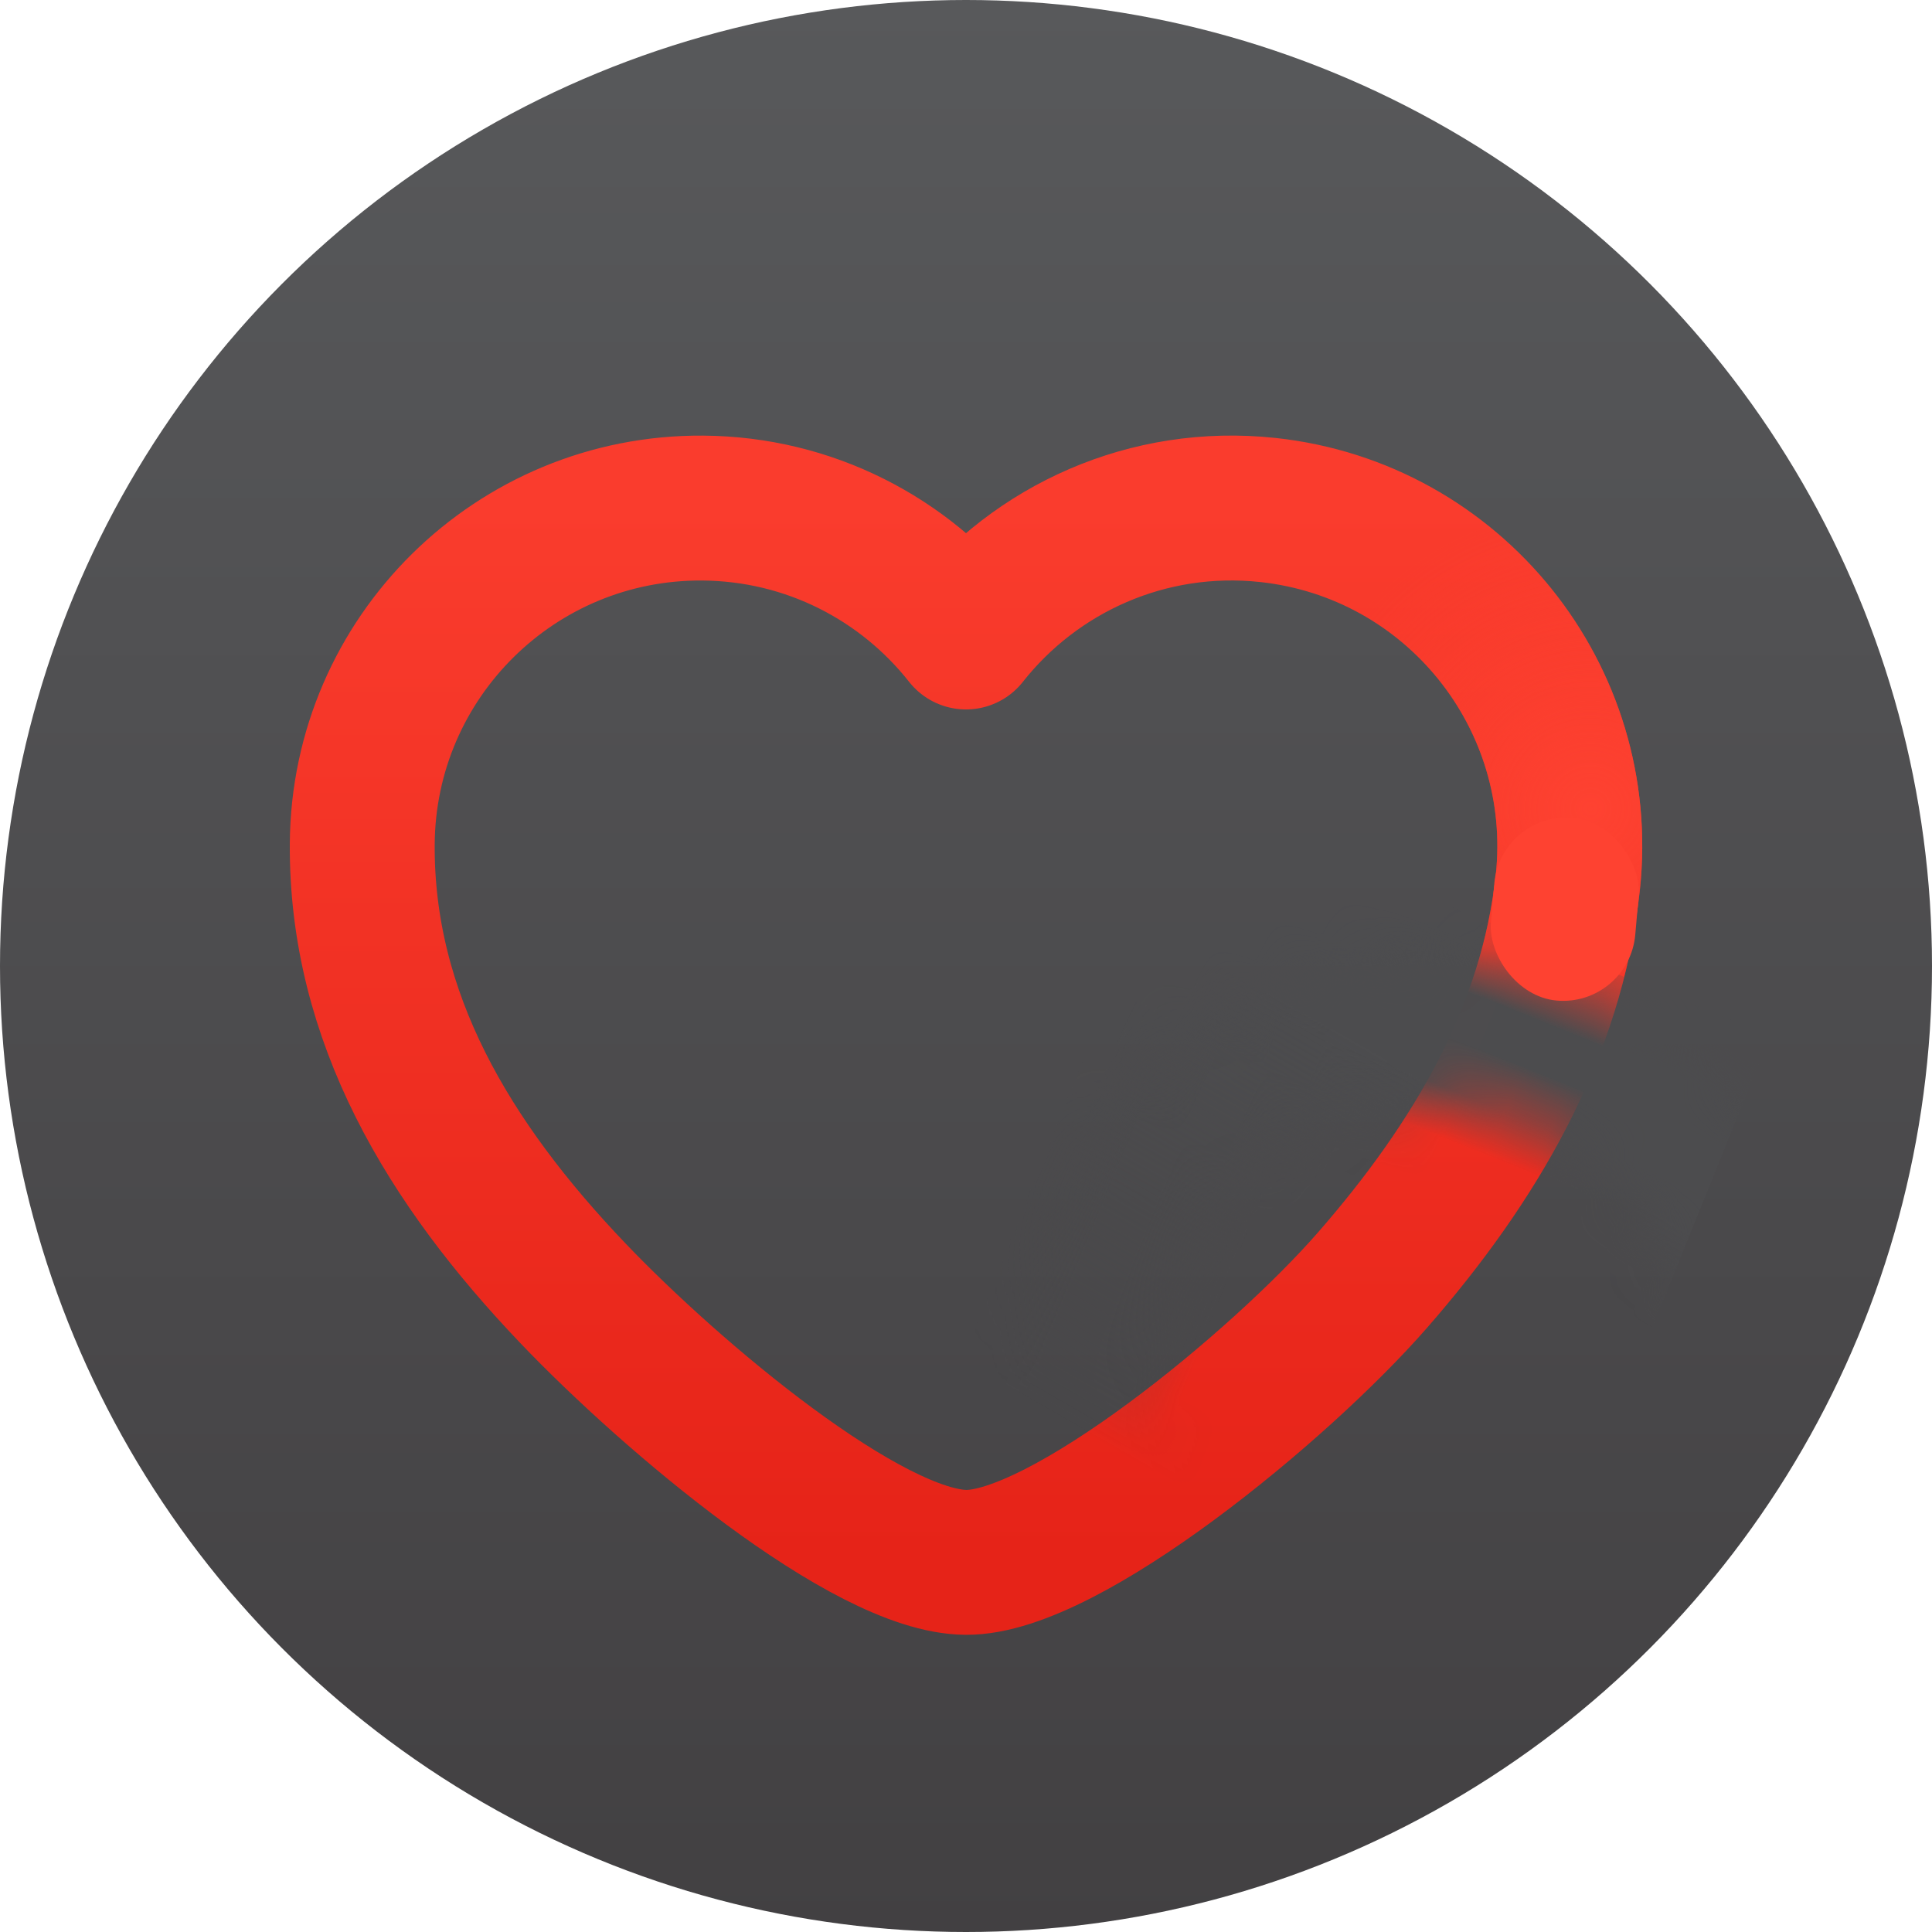 <svg xmlns="http://www.w3.org/2000/svg" xmlns:xlink="http://www.w3.org/1999/xlink" width="40" height="40" viewBox="0 0 40 40"><defs><linearGradient id="a" x1="50%" x2="50%" y1="0%" y2="100%"><stop offset="0%" stop-color="#58595B"/><stop offset="100%" stop-color="#424042"/></linearGradient><linearGradient id="b" x1="50%" x2="50%" y1="0%" y2="100%"><stop offset="0%" stop-color="#FA3C2D"/><stop offset="100%" stop-color="#E62318"/></linearGradient><linearGradient id="f" x1="51.45%" x2="60.089%" y1="95.857%" y2="26.507%"><stop offset="0%" stop-color="#484749" stop-opacity="0"/><stop offset="100%" stop-color="#4C4C4E"/></linearGradient><path id="c" d="M20,13.188 C21.442,11.359 23.765,10.291 26.251,10.559 C30.095,10.974 32.874,14.426 32.46,18.27 C32.125,21.37 30.555,24.055 28.409,26.512 C26.492,28.705 22.046,32.362 20,32.347 C17.954,32.333 13.904,28.914 11.868,26.782 C9.287,24.081 7.476,21.063 7.5,17.471 C7.526,13.605 10.682,10.493 14.547,10.519 C16.761,10.534 18.728,11.575 20,13.188 Z"/><path id="e" d="M15.677,5.617 C15.077,6.378 13.922,6.378 13.322,5.616 C12.292,4.31 10.732,3.53 9.037,3.519 C6,3.498 3.521,5.944 3.5,8.981 C3.481,11.835 4.803,14.473 7.452,17.246 C9.891,19.799 13.336,22.339 14.511,22.347 C15.714,22.356 19.681,19.426 21.779,17.025 C23.968,14.52 25.196,12.133 25.468,9.609 C25.794,6.589 23.61,3.876 20.59,3.55 C18.684,3.345 16.843,4.139 15.677,5.617 Z M20.912,0.568 C25.579,1.071 28.955,5.263 28.451,9.931 C28.104,13.143 26.6,16.067 24.038,18.999 C21.384,22.037 16.878,25.364 14.49,25.347 C12.165,25.331 8.315,22.492 5.283,19.318 C2.143,16.031 0.475,12.703 0.5,8.961 C0.532,4.267 4.363,0.487 9.058,0.519 C11.091,0.533 13.003,1.265 14.5,2.537 C16.247,1.054 18.549,0.313 20.912,0.568 Z"/><radialGradient id="d" cx="100%" cy="29.567%" r="28.152%" fx="100%" fy="29.567%" gradientTransform="matrix(-.853 -.214 .186 -.977 1.798 .798)"><stop offset="0%" stop-color="#FE4231"/><stop offset="100%" stop-color="#FE4231" stop-opacity="0"/></radialGradient></defs><g fill="none" fill-rule="evenodd"><circle cx="20" cy="20" r="20" fill="url(#a)"/><g fill-rule="nonzero" stroke-linecap="round" stroke-linejoin="round" stroke-width="3"><use stroke="url(#b)" xlink:href="#c"/><use stroke="url(#d)" xlink:href="#c"/></g><g transform="translate(5.5 8.5)"><mask id="g" fill="#fff"><use xlink:href="#e"/></mask><rect width="13" height="14" x="16" y="10" fill="url(#f)" mask="url(#g)" transform="rotate(22 22.5 17)"/></g><rect width="3" height="3.8" x="30.897" y="16.923" fill="#FE4231" rx="1.5" transform="rotate(5 32.397 18.823)"/></g></svg>